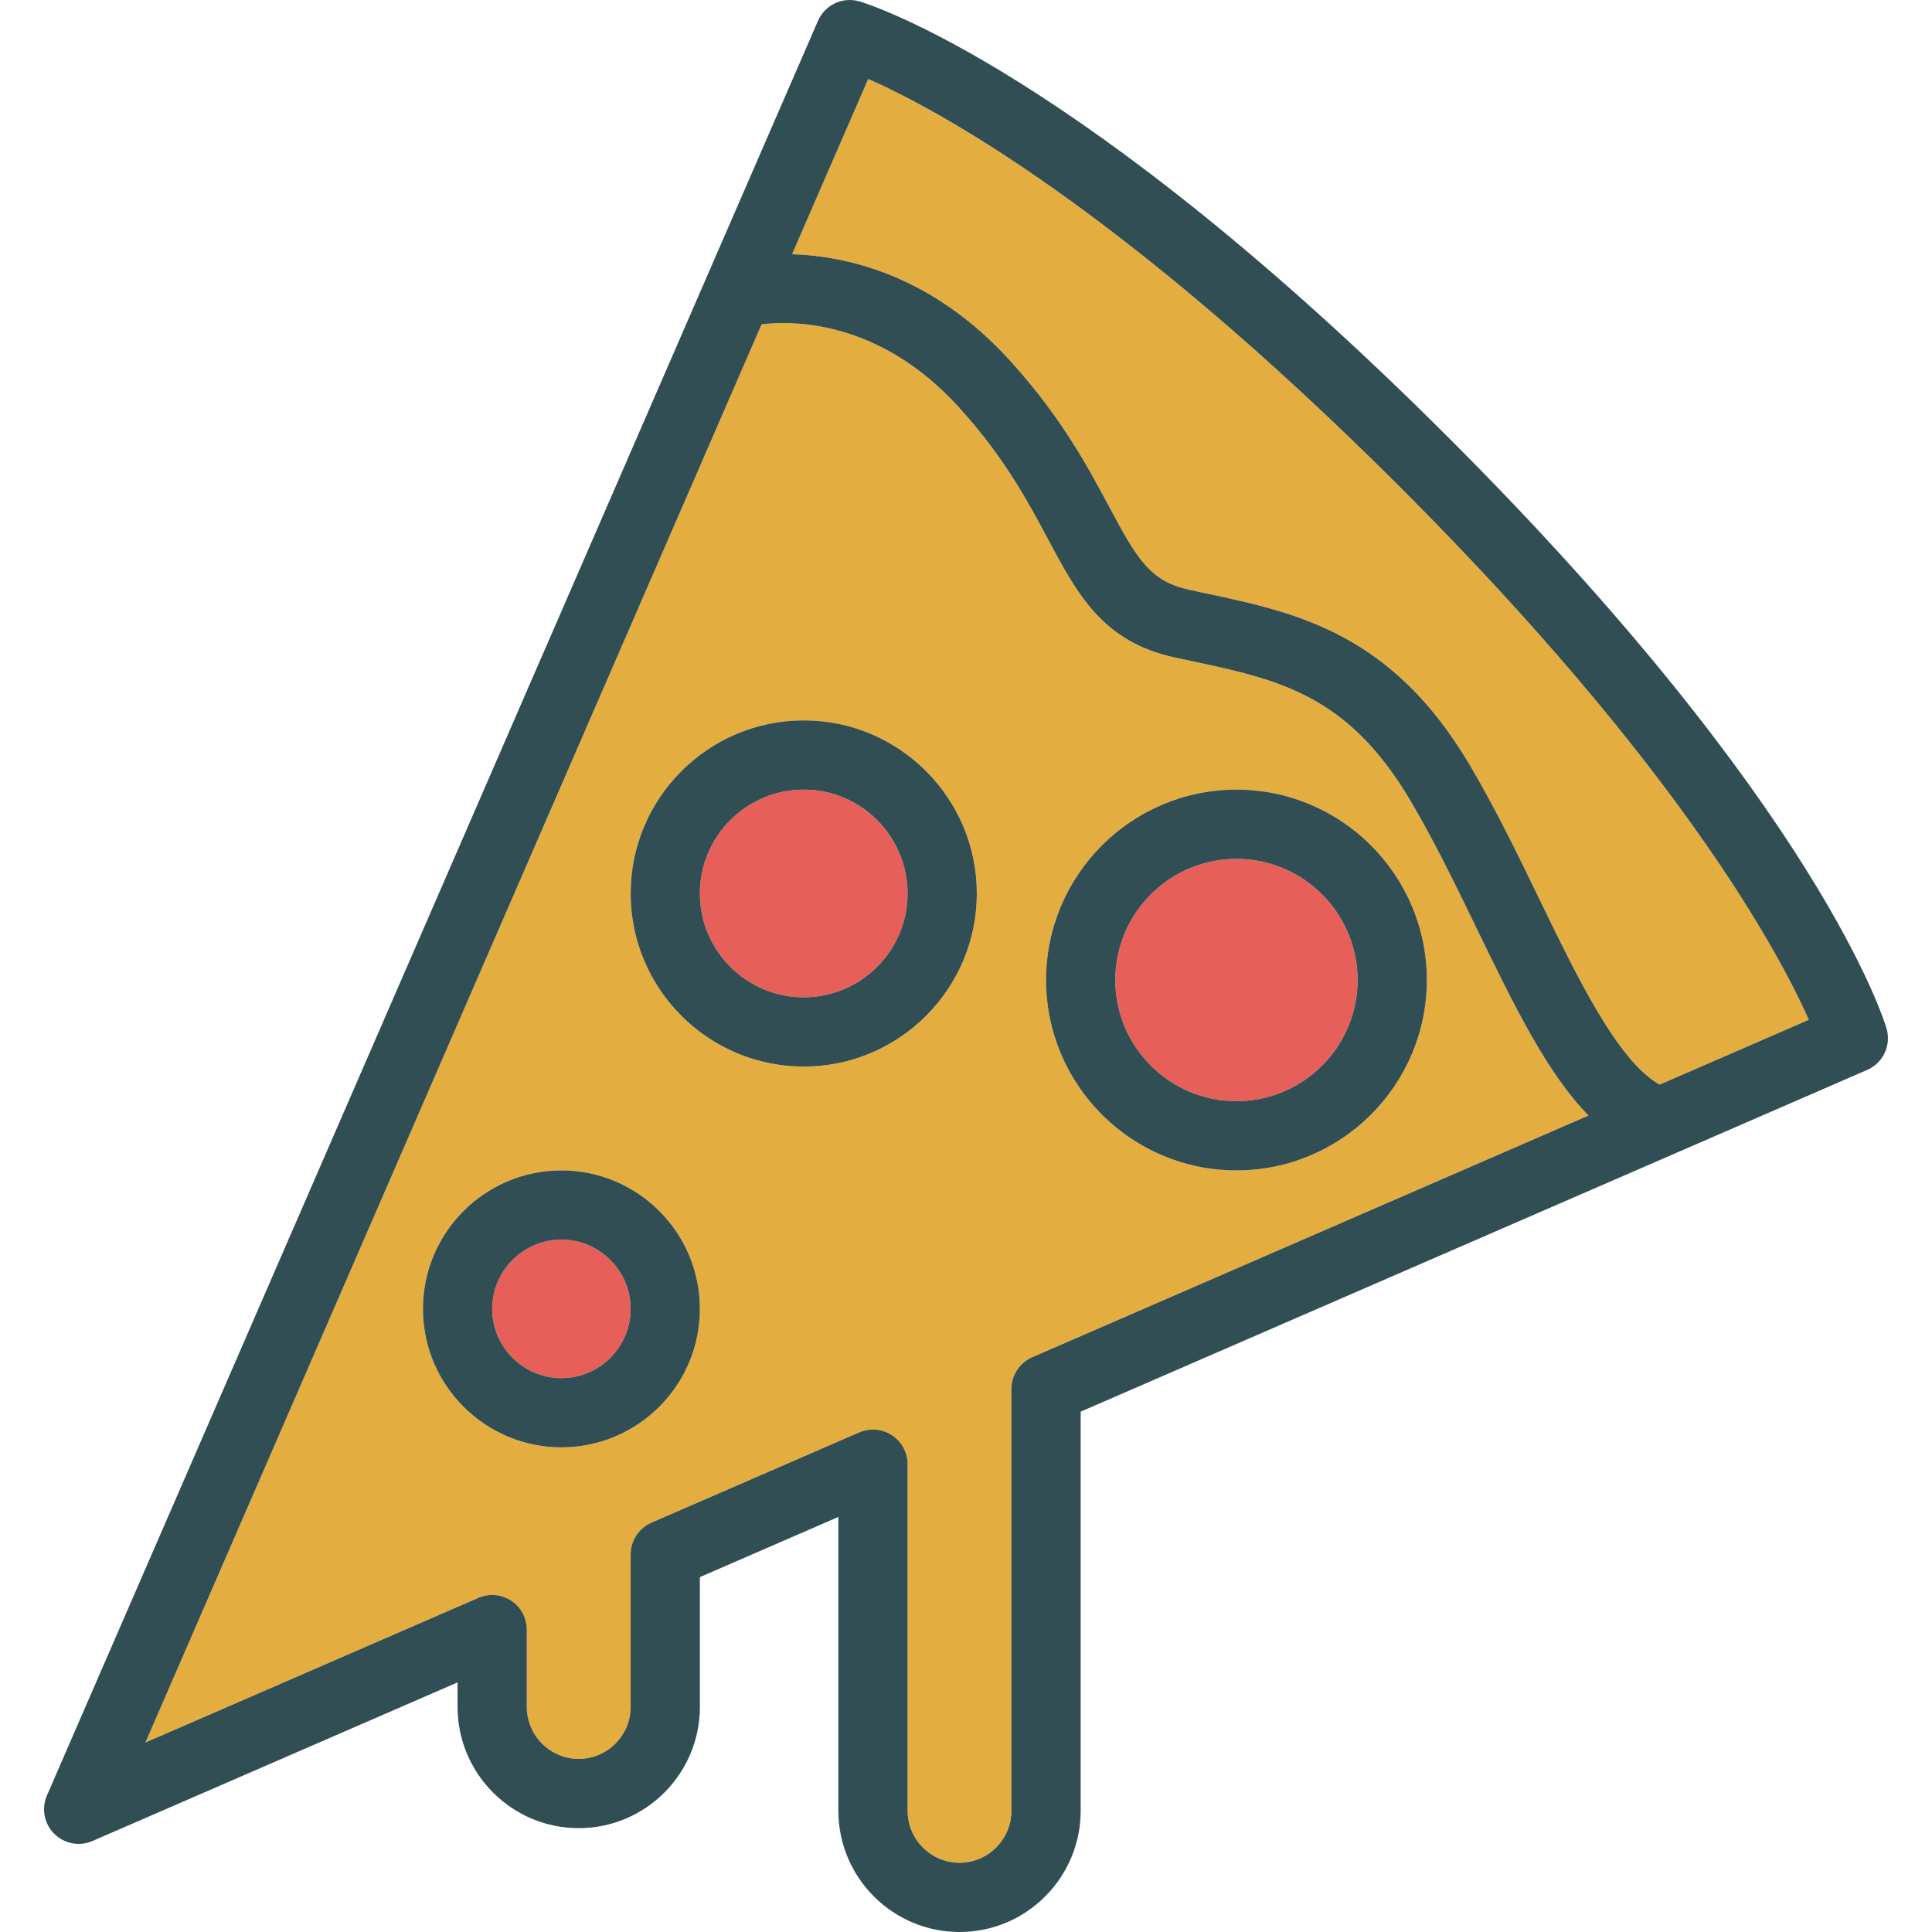 <?xml version="1.0" encoding="iso-8859-1"?>
<!-- Generator: Adobe Illustrator 19.0.0, SVG Export Plug-In . SVG Version: 6.00 Build 0)  -->
<svg version="1.1" id="Layer_1" xmlns="http://www.w3.org/2000/svg" xmlns:xlink="http://www.w3.org/1999/xlink" x="0px" y="0px"
	 viewBox="0 0 512 512" style="enable-background:new 0 0 512 512;" xml:space="preserve">
<g>
	<path style="fill:#E65F58;" d="M212.999,209.258c-15.176,0-27.522,12.345-27.522,27.522s12.345,27.522,27.522,27.522
		c15.176,0,27.522-12.345,27.522-27.522S228.176,209.258,212.999,209.258z"/>
	<path style="fill:#E65F58;" d="M327.673,227.605c-17.703,0-32.109,14.406-32.109,32.109s14.406,32.109,32.109,32.109
		s32.109-14.406,32.109-32.109S345.375,227.605,327.673,227.605z"/>
</g>
<path style="fill:#E4AD40;" d="M391.438,246.271c-5.572-11.499-11.333-23.387-17.649-34.071
	c-16.646-28.171-34.899-32.073-58.009-37.009l-4.582-0.986c-18.957-4.134-25.672-16.708-33.443-31.271
	c-5.447-10.2-11.62-21.757-23.616-34.975c-21.085-23.229-44.051-23.007-52.302-22.016L38.539,461.79l88.24-38.339
	c2.831-1.232,6.096-0.959,8.686,0.739c2.585,1.698,4.143,4.582,4.143,7.673v20.484c0,7.602,6.173,13.783,13.761,13.783
	c7.588,0,13.761-6.182,13.761-13.783v-40.413c0-3.655,2.168-6.957,5.519-8.412l55.043-23.916c1.169-0.511,2.414-0.761,3.655-0.761
	c1.76,0,3.512,0.506,5.03,1.501c2.585,1.698,4.143,4.582,4.143,7.673v91.851c0,7.602,6.173,13.783,13.761,13.783
	s13.761-6.182,13.761-13.783v-111.78c0-3.655,2.168-6.957,5.519-8.412l147.401-64.047
	C409.983,284.4,401.212,266.433,391.438,246.271z M148.782,383.561c-20.234,0-36.695-16.462-36.695-36.695
	c0-20.234,16.462-36.695,36.695-36.695c20.234,0,36.695,16.462,36.695,36.695C185.478,367.099,169.016,383.561,148.782,383.561z
	 M212.999,282.649c-25.291,0-45.869-20.579-45.869-45.869s20.579-45.869,45.869-45.869s45.869,20.579,45.869,45.869
	S238.29,282.649,212.999,282.649z M327.673,310.17c-27.822,0-50.456-22.634-50.456-50.456c0-27.822,22.634-50.456,50.456-50.456
	s50.456,22.634,50.456,50.456C378.129,287.536,355.494,310.17,327.673,310.17z"/>
<circle style="fill:#E65F58;" cx="148.783" cy="346.864" r="18.348"/>
<path style="fill:#E4AD40;" d="M230.088,20.92l-20.18,46.447c14.642,0.473,37.189,5.546,57.811,28.256
	c13.532,14.908,20.565,28.081,26.218,38.666c7.467,13.989,10.908,19.75,21.17,21.99l4.502,0.968
	c24.207,5.174,49.238,10.522,69.973,45.618c6.701,11.333,12.632,23.571,18.366,35.405c10.256,21.161,20.862,42.994,31.871,49.166
	l39.544-17.183c-7.951-17.873-34.326-67.174-108.223-141.071C296.792,54.834,247.867,28.75,230.088,20.92z"/>
<g>
	<path style="fill:#314E55;" d="M499.952,272.552c-0.69-2.343-17.98-58.488-115.838-156.341
		C286.26,18.353,230.115,1.063,227.772,0.373c-4.466-1.304-9.151,0.905-10.997,5.147L12.437,475.82
		c-1.505,3.454-0.739,7.476,1.926,10.141c2.656,2.656,6.679,3.436,10.141,1.926l96.756-42.035v6.495
		c0,17.716,14.406,32.131,32.109,32.131s32.109-14.415,32.109-32.131V417.95l36.695-15.942v77.861
		c0,17.716,14.406,32.131,32.109,32.131s32.109-14.415,32.109-32.131V374.105l208.414-90.556
		C499.051,281.708,501.255,276.991,499.952,272.552z M273.561,359.677c-3.351,1.456-5.519,4.757-5.519,8.412v111.78
		c0,7.602-6.173,13.783-13.761,13.783s-13.761-6.182-13.761-13.783v-91.851c0-3.091-1.559-5.976-4.143-7.673
		c-1.519-0.994-3.27-1.501-5.03-1.501c-1.241,0-2.486,0.251-3.655,0.761l-55.043,23.916c-3.351,1.456-5.519,4.757-5.519,8.412
		v40.413c0,7.602-6.173,13.783-13.761,13.783s-13.761-6.182-13.761-13.783v-20.484c0-3.091-1.559-5.976-4.143-7.673
		c-2.589-1.698-5.855-1.971-8.686-0.739l-88.24,38.339L201.837,85.944c8.251-0.991,31.217-1.213,52.302,22.016
		c11.996,13.219,18.169,24.776,23.616,34.975c7.772,14.563,14.486,27.136,33.443,31.271l4.582,0.986
		c23.109,4.936,41.363,8.838,58.009,37.009c6.316,10.683,12.076,22.572,17.649,34.071c9.774,20.162,18.546,38.129,29.525,49.359
		L273.561,359.677z M439.82,287.437c-11.009-6.173-21.615-28.005-31.871-49.166c-5.734-11.835-11.664-24.072-18.366-35.405
		c-20.735-35.096-45.766-40.445-69.973-45.618l-4.502-0.968c-10.262-2.24-13.703-8-21.17-21.99
		c-5.653-10.585-12.686-23.759-26.218-38.666c-20.623-22.711-43.169-27.784-57.811-28.256l20.18-46.447
		c17.779,7.83,66.703,33.914,141.053,108.263c73.897,73.897,100.272,123.198,108.223,141.071L439.82,287.437z"/>
	<path style="fill:#314E55;" d="M212.999,190.91c-25.291,0-45.869,20.579-45.869,45.869s20.579,45.869,45.869,45.869
		s45.869-20.579,45.869-45.869S238.29,190.91,212.999,190.91z M212.999,264.301c-15.176,0-27.522-12.345-27.522-27.522
		s12.345-27.522,27.522-27.522c15.176,0,27.522,12.345,27.522,27.522S228.176,264.301,212.999,264.301z"/>
	<path style="fill:#314E55;" d="M148.782,310.17c-20.234,0-36.695,16.462-36.695,36.695c0,20.234,16.462,36.695,36.695,36.695
		c20.234,0,36.695-16.462,36.695-36.695C185.478,326.632,169.016,310.17,148.782,310.17z M148.782,365.214
		c-10.119,0-18.348-8.229-18.348-18.348c0-10.119,8.229-18.348,18.348-18.348c10.119,0,18.348,8.229,18.348,18.348
		C167.13,356.985,158.901,365.214,148.782,365.214z"/>
	<path style="fill:#314E55;" d="M327.673,209.258c-27.822,0-50.456,22.634-50.456,50.456s22.634,50.456,50.456,50.456
		s50.456-22.634,50.456-50.456C378.129,231.892,355.494,209.258,327.673,209.258z M327.673,291.823
		c-17.703,0-32.109-14.406-32.109-32.109s14.406-32.109,32.109-32.109s32.109,14.406,32.109,32.109S345.375,291.823,327.673,291.823
		z"/>
</g>
<g>
</g>
<g>
</g>
<g>
</g>
<g>
</g>
<g>
</g>
<g>
</g>
<g>
</g>
<g>
</g>
<g>
</g>
<g>
</g>
<g>
</g>
<g>
</g>
<g>
</g>
<g>
</g>
<g>
</g>
</svg>
